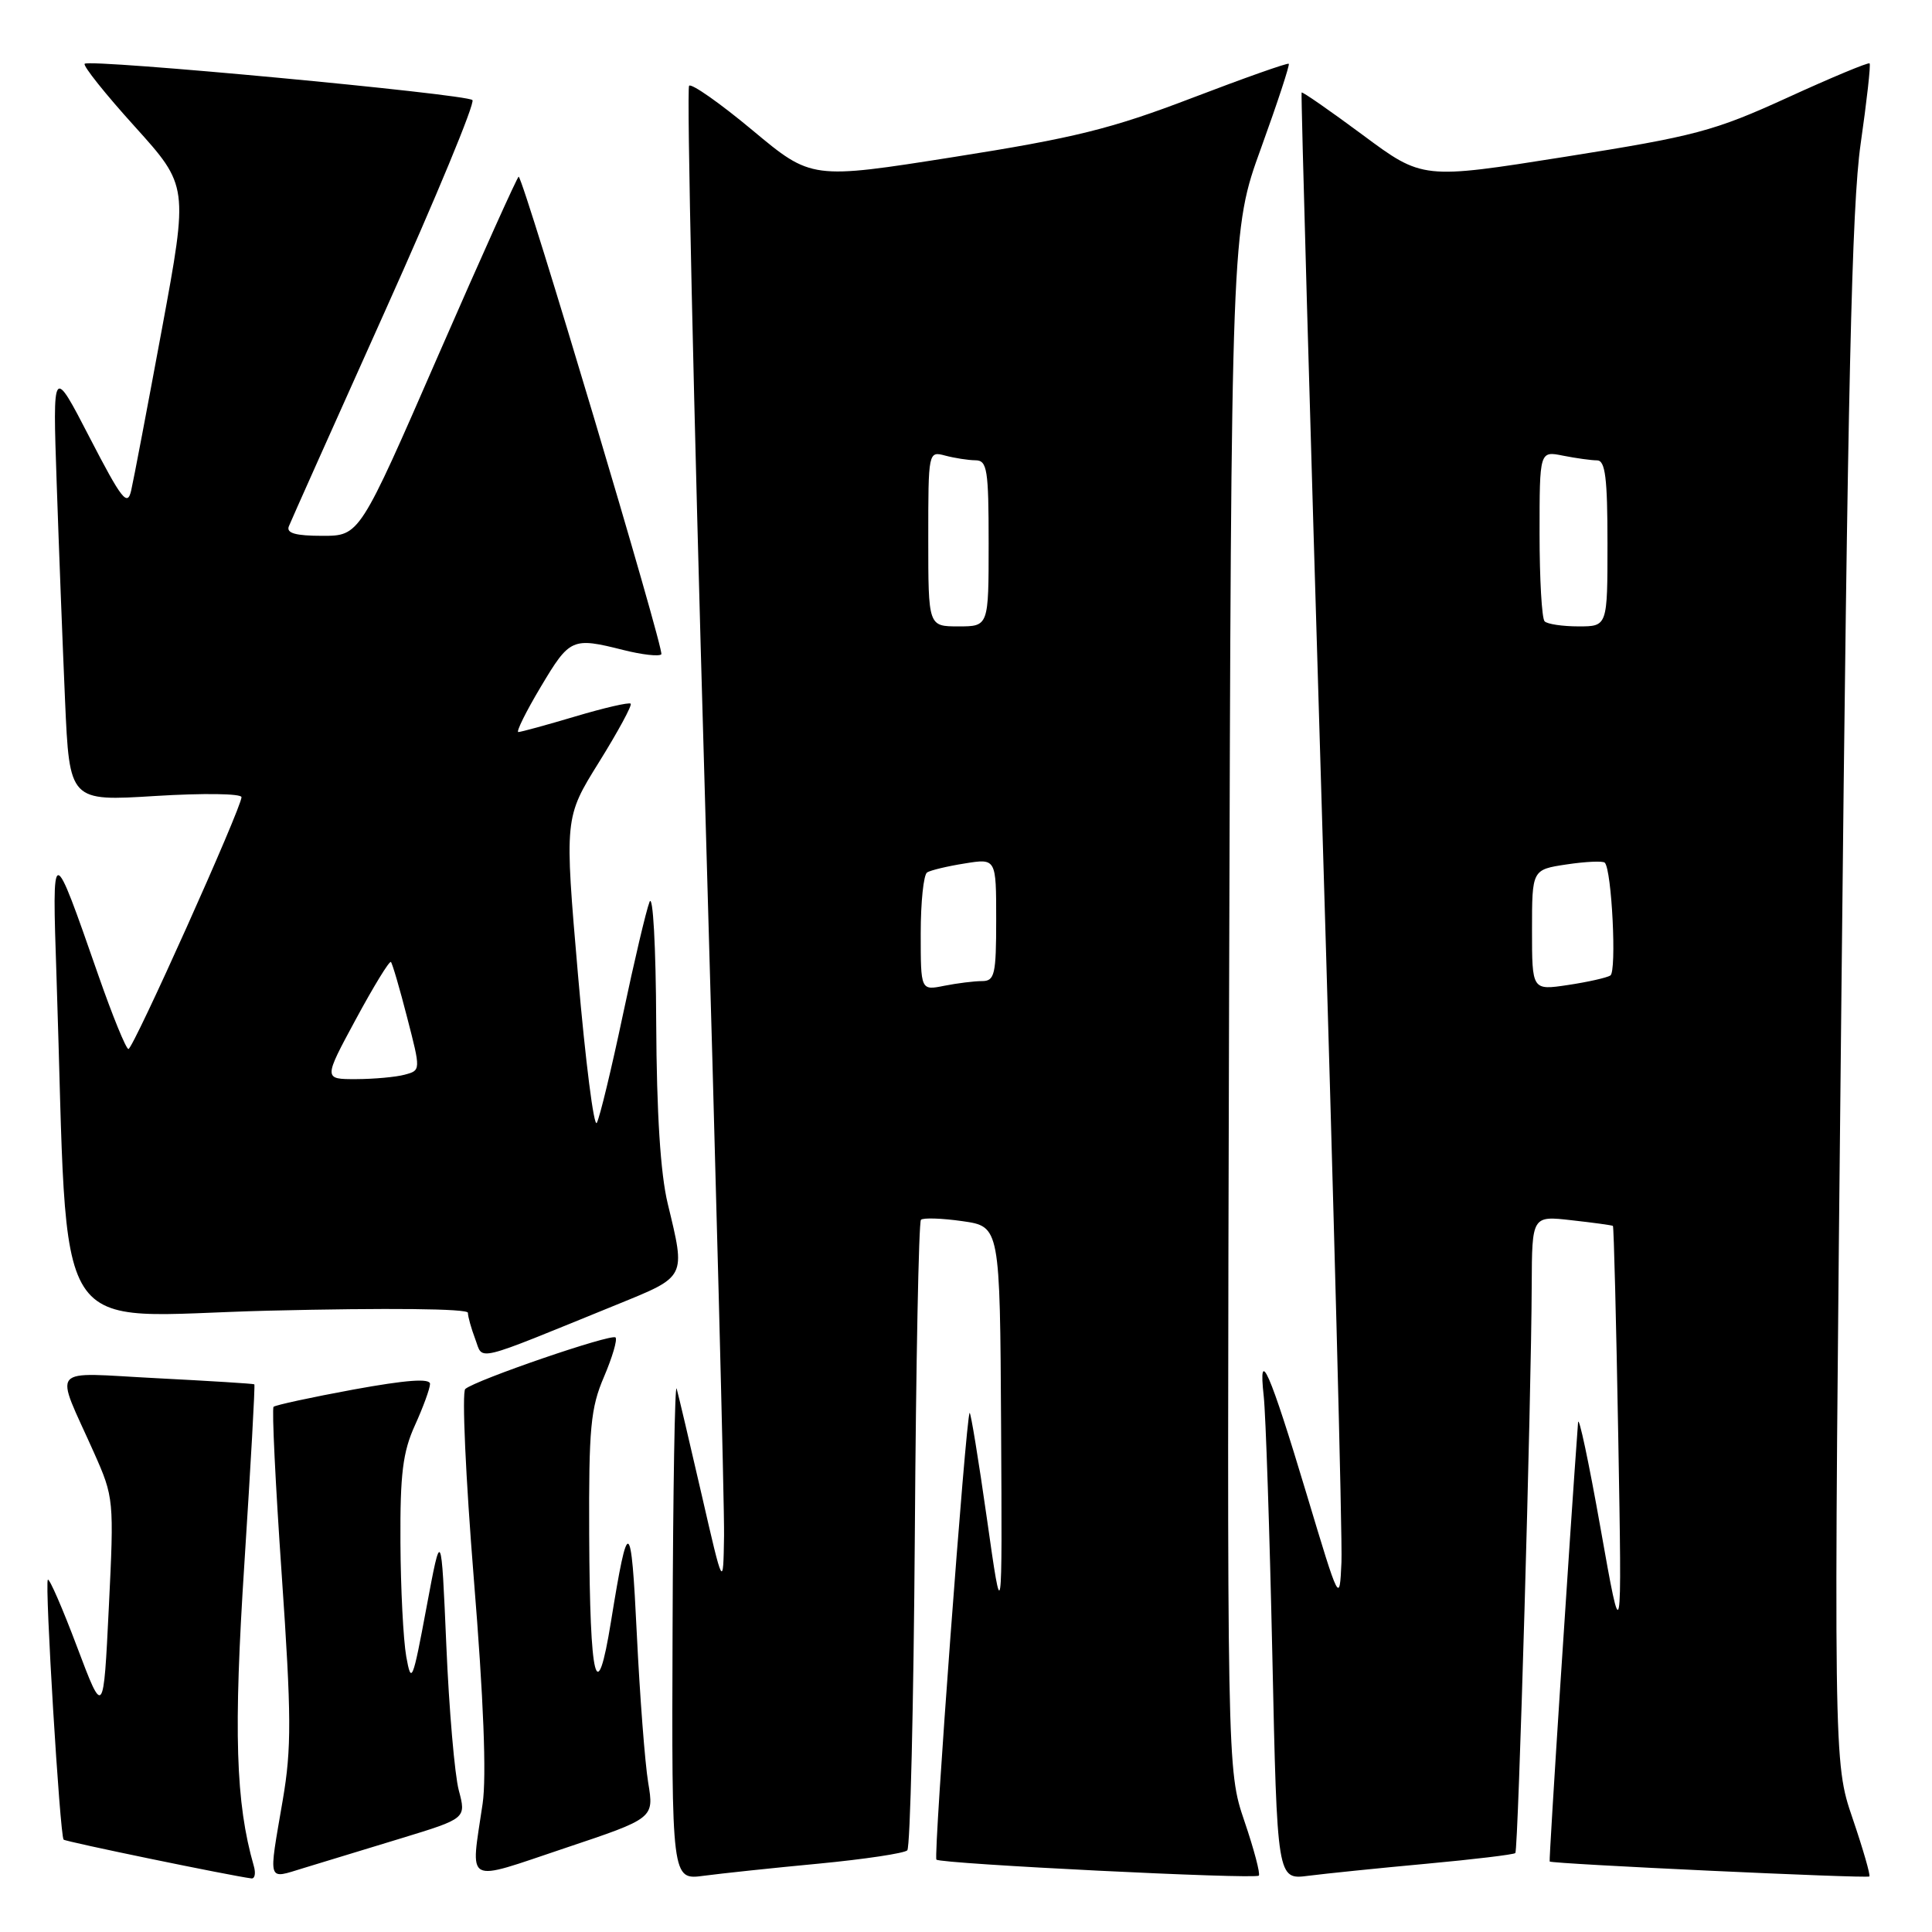 <?xml version="1.0" encoding="UTF-8" standalone="no"?>
<!DOCTYPE svg PUBLIC "-//W3C//DTD SVG 1.1//EN" "http://www.w3.org/Graphics/SVG/1.1/DTD/svg11.dtd" >
<svg xmlns="http://www.w3.org/2000/svg" xmlns:xlink="http://www.w3.org/1999/xlink" version="1.1" viewBox="0 0 256 256">
 <g >
 <path fill="currentColor"
d=" M 33.63 247.25 C 31.22 238.85 30.93 229.50 32.39 207.04 C 33.22 194.13 33.82 183.51 33.70 183.43 C 33.59 183.34 27.77 182.98 20.77 182.62 C 6.21 181.88 7.20 180.70 12.46 192.50 C 15.09 198.41 15.12 198.71 14.42 212.99 C 13.71 227.49 13.71 227.49 10.21 218.22 C 8.29 213.12 6.55 209.12 6.34 209.32 C 5.91 209.76 7.94 243.27 8.43 243.76 C 8.71 244.04 30.62 248.56 33.32 248.90 C 33.77 248.95 33.91 248.21 33.63 247.25 Z  M 53.14 243.59 C 61.78 240.95 61.78 240.95 60.79 237.22 C 60.25 235.18 59.50 226.53 59.14 218.00 C 58.47 202.50 58.47 202.50 56.51 213.00 C 54.68 222.82 54.50 223.24 53.83 219.50 C 53.44 217.30 53.09 210.49 53.06 204.36 C 53.01 195.31 53.37 192.40 54.98 188.86 C 56.07 186.46 56.97 184.00 56.98 183.38 C 56.99 182.61 53.87 182.84 46.84 184.12 C 41.26 185.15 36.49 186.18 36.25 186.41 C 36.01 186.65 36.50 196.67 37.33 208.67 C 38.62 227.37 38.64 231.65 37.47 238.50 C 35.56 249.68 35.35 249.00 40.25 247.52 C 42.59 246.81 48.39 245.04 53.14 243.59 Z  M 85.89 236.22 C 85.46 233.62 84.78 224.75 84.38 216.50 C 83.63 200.95 83.24 200.76 80.96 214.86 C 79.07 226.55 78.16 222.91 78.07 203.33 C 78.01 189.22 78.26 186.56 80.03 182.44 C 81.14 179.84 81.83 177.50 81.56 177.22 C 81.02 176.68 63.01 182.86 61.65 184.05 C 61.19 184.46 61.70 195.75 62.78 209.15 C 64.08 225.11 64.48 235.39 63.95 239.00 C 62.35 249.93 61.37 249.40 74.84 244.89 C 86.67 240.93 86.67 240.93 85.89 236.22 Z  M 108.50 246.94 C 114.55 246.36 119.82 245.57 120.22 245.18 C 120.61 244.79 121.06 225.95 121.22 203.32 C 121.37 180.68 121.74 161.93 122.03 161.63 C 122.32 161.34 124.80 161.42 127.53 161.81 C 132.50 162.52 132.50 162.52 132.65 189.01 C 132.80 215.50 132.80 215.50 130.77 201.22 C 129.65 193.36 128.62 187.06 128.48 187.22 C 127.99 187.76 123.66 245.99 124.08 246.41 C 124.65 246.97 166.29 249.04 166.80 248.53 C 167.02 248.31 166.17 245.06 164.89 241.31 C 162.58 234.50 162.58 234.50 162.86 132.50 C 163.15 30.50 163.15 30.50 167.10 19.61 C 169.27 13.62 170.92 8.59 170.77 8.45 C 170.62 8.30 164.83 10.35 157.90 13.00 C 147.26 17.07 142.34 18.29 126.41 20.80 C 107.53 23.78 107.53 23.78 99.72 17.27 C 95.43 13.69 91.64 11.03 91.31 11.36 C 90.97 11.69 91.90 53.49 93.37 104.23 C 94.84 154.98 96.00 199.65 95.94 203.50 C 95.83 210.50 95.83 210.50 92.96 198.00 C 91.38 191.12 89.89 184.82 89.66 184.00 C 89.42 183.18 89.18 197.49 89.12 215.81 C 89.00 249.12 89.00 249.12 93.25 248.55 C 95.59 248.24 102.45 247.51 108.50 246.94 Z  M 188.97 246.96 C 195.27 246.38 200.59 245.74 200.79 245.54 C 201.18 245.15 202.91 185.32 202.96 170.30 C 203.00 161.09 203.00 161.09 208.25 161.69 C 211.14 162.01 213.60 162.35 213.72 162.44 C 213.84 162.53 214.16 175.18 214.43 190.55 C 214.92 218.50 214.92 218.50 212.08 202.50 C 210.52 193.70 209.18 187.40 209.10 188.50 C 208.04 202.82 205.21 246.54 205.34 246.66 C 205.66 246.98 247.40 248.93 247.70 248.64 C 247.86 248.47 246.86 245.00 245.47 240.92 C 242.94 233.50 242.94 233.50 244.00 131.50 C 244.83 50.92 245.37 27.32 246.54 19.10 C 247.36 13.38 247.90 8.57 247.73 8.40 C 247.57 8.23 242.65 10.28 236.82 12.95 C 227.09 17.39 224.63 18.04 207.35 20.78 C 188.50 23.77 188.50 23.77 180.58 17.89 C 176.22 14.66 172.57 12.12 172.47 12.26 C 172.36 12.39 173.57 55.03 175.14 107.00 C 176.71 158.97 177.89 203.97 177.75 207.00 C 177.50 212.50 177.50 212.50 173.14 198.00 C 168.24 181.69 166.69 178.15 167.45 185.00 C 167.72 187.47 168.23 202.91 168.59 219.29 C 169.23 249.09 169.23 249.09 173.37 248.55 C 175.64 248.26 182.66 247.54 188.97 246.96 Z  M 81.75 172.86 C 91.00 169.09 90.86 169.37 88.48 159.50 C 87.51 155.49 87.01 147.54 86.95 135.50 C 86.91 125.40 86.52 118.38 86.07 119.50 C 85.63 120.60 84.04 127.35 82.53 134.50 C 81.02 141.65 79.47 148.08 79.08 148.78 C 78.70 149.48 77.58 140.67 76.59 129.21 C 74.79 108.35 74.79 108.35 79.37 100.99 C 81.89 96.94 83.78 93.45 83.57 93.24 C 83.36 93.03 80.06 93.79 76.24 94.93 C 72.41 96.07 69.01 97.00 68.68 97.00 C 68.36 97.00 69.69 94.30 71.66 91.00 C 75.50 84.56 75.81 84.42 82.60 86.13 C 85.06 86.75 87.33 87.01 87.63 86.70 C 88.08 86.25 69.55 24.20 68.73 23.41 C 68.61 23.28 63.81 33.94 58.07 47.09 C 47.65 71.00 47.65 71.00 42.72 71.00 C 39.18 71.00 37.92 70.65 38.27 69.75 C 38.54 69.06 44.28 56.23 51.02 41.22 C 57.76 26.22 62.97 13.64 62.60 13.26 C 61.79 12.46 11.89 7.78 11.22 8.45 C 10.96 8.70 13.95 12.45 17.86 16.77 C 24.96 24.64 24.96 24.64 21.46 43.57 C 19.53 53.98 17.70 63.62 17.38 65.00 C 16.88 67.16 16.14 66.21 11.89 58.00 C 6.98 48.50 6.98 48.50 7.51 64.00 C 7.80 72.53 8.30 85.50 8.62 92.84 C 9.21 106.18 9.21 106.18 20.61 105.47 C 26.95 105.08 32.00 105.15 32.00 105.63 C 32.00 107.03 17.65 139.00 17.02 139.00 C 16.70 139.00 14.91 134.61 13.04 129.25 C 6.85 111.50 6.89 111.50 7.49 129.50 C 9.15 179.21 6.09 174.39 35.61 173.67 C 51.44 173.29 62.00 173.40 62.00 173.95 C 62.00 174.46 62.44 176.02 62.97 177.43 C 64.07 180.33 62.44 180.72 81.75 172.86 Z  M 122.00 123.68 C 122.00 119.52 122.38 115.88 122.85 115.60 C 123.31 115.31 125.56 114.77 127.85 114.41 C 132.00 113.74 132.00 113.74 132.00 121.87 C 132.00 129.15 131.80 130.00 130.12 130.00 C 129.09 130.00 126.84 130.28 125.12 130.62 C 122.00 131.25 122.00 131.25 122.00 123.68 Z  M 123.00 71.38 C 123.00 59.82 123.01 59.77 125.25 60.37 C 126.49 60.70 128.29 60.98 129.25 60.99 C 130.81 61.00 131.00 62.20 131.00 72.00 C 131.00 83.00 131.00 83.00 127.00 83.00 C 123.00 83.00 123.00 83.00 123.00 71.38 Z  M 203.00 123.23 C 203.00 115.23 203.00 115.23 207.59 114.54 C 210.12 114.16 212.39 114.06 212.64 114.31 C 213.57 115.23 214.24 128.74 213.38 129.26 C 212.90 129.56 210.36 130.13 207.75 130.52 C 203.00 131.23 203.00 131.23 203.00 123.23 Z  M 204.67 82.33 C 204.30 81.97 204.00 76.74 204.00 70.71 C 204.00 59.75 204.00 59.75 207.12 60.38 C 208.84 60.72 210.87 61.00 211.62 61.00 C 212.71 61.00 213.00 63.33 213.00 72.00 C 213.00 83.00 213.00 83.00 209.17 83.00 C 207.06 83.00 205.03 82.70 204.67 82.33 Z  M 47.15 135.06 C 49.51 130.69 51.60 127.27 51.80 127.47 C 51.99 127.66 52.96 130.97 53.95 134.83 C 55.76 141.83 55.76 141.83 53.63 142.40 C 52.46 142.72 49.56 142.98 47.18 142.99 C 42.86 143.00 42.86 143.00 47.15 135.06 Z "/>
</g>
</svg>